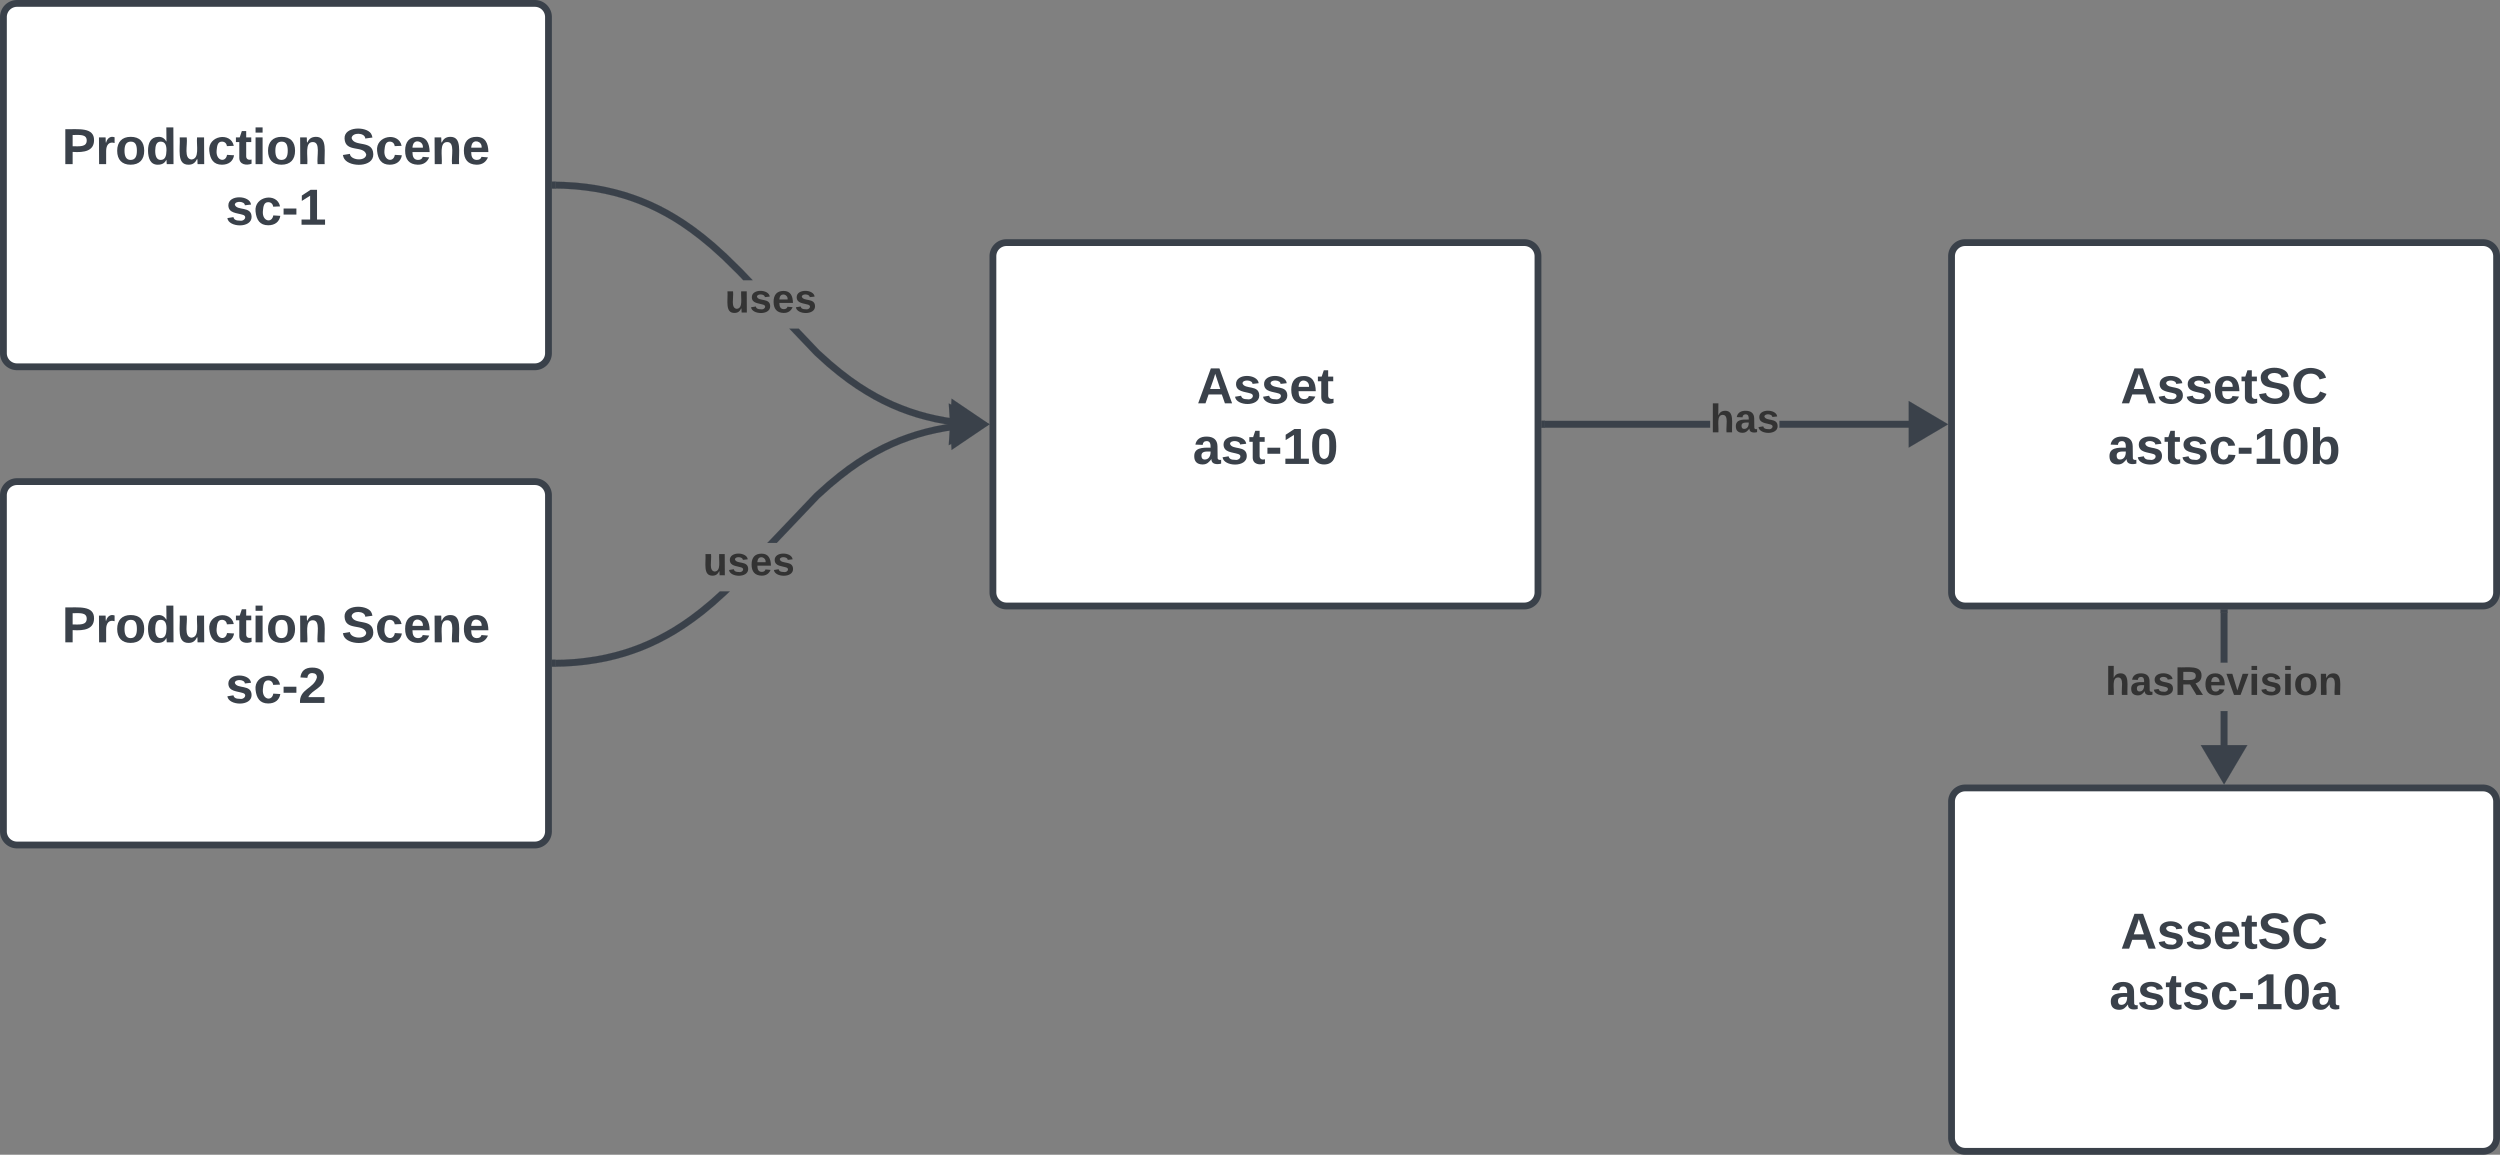 <svg xmlns="http://www.w3.org/2000/svg" xmlns:xlink="http://www.w3.org/1999/xlink" xmlns:lucid="lucid" width="1100.79" height="508.45"><rect width="100%" height="100%" fill="#808080" stroke="none"/><g transform="translate(-9034.475 -2613.775)" lucid:page-tab-id="0_0"><path d="M9471.67 2726.6a6 6 0 0 1 6-6h228a6 6 0 0 1 6 6v148a6 6 0 0 1-6 6h-228a6 6 0 0 1-6-6z" stroke="#3a414a" stroke-width="3" fill="#fff"/><use xlink:href="#a" transform="matrix(1,0,0,1,9479.674,2728.594) translate(81.815 62.778)"/><use xlink:href="#b" transform="matrix(1,0,0,1,9479.674,2728.594) translate(79.963 89.444)"/><path d="M9035.98 2621.28a6 6 0 0 1 6-6h228a6 6 0 0 1 6 6v148a6 6 0 0 1-6 6h-228a6 6 0 0 1-6-6z" stroke="#3a414a" stroke-width="3" fill="#fff"/><use xlink:href="#c" transform="matrix(1,0,0,1,9043.975,2623.275) translate(17.772 62.778)"/><use xlink:href="#d" transform="matrix(1,0,0,1,9043.975,2623.275) translate(140.858 62.778)"/><use xlink:href="#e" transform="matrix(1,0,0,1,9043.975,2623.275) translate(89.809 89.444)"/><path d="M9395.27 2768.05l5.28 4.76 4.58 3.8 4.2 3.2 3.9 2.72 3.78 2.4 3.68 2.12 3.63 1.9 3.6 1.7 3.64 1.5 3.67 1.38 3.76 1.22 3.86 1.08 4 .93 4.16.8 4.38.64 3.88.4-.32 2.98-3.94-.4-4.5-.68-4.3-.8-4.1-.98-3.98-1.1-3.88-1.27-3.8-1.4-3.73-1.58-3.73-1.75-3.73-1.95-3.78-2.2-3.88-2.45-4.03-2.8-4.28-3.25-4.7-3.88-5.4-4.9-11.15-11.7h4.14zm-112.4-74.16l5.05.3 4.75.5 4.5.66 4.28.82 4.12.97 3.98 1.1 3.87 1.27 3.8 1.4 3.74 1.58 3.72 1.75 3.73 1.95 3.8 2.2 3.87 2.45 4.03 2.8 4.28 3.25 4.7 3.88 5.38 4.87 6.96 6.83 4.44 4.67h-4.14l-2.44-2.56-6.88-6.77-5.3-4.78-4.6-3.8-4.17-3.17-3.92-2.74-3.76-2.4-3.67-2.1-3.63-1.9-3.6-1.7-3.63-1.52-3.66-1.37-3.76-1.22-3.85-1.08-4-.93-4.16-.8-4.38-.64-4.63-.5-4.92-.3-3.8-.08.06-3z" stroke="#3a414a" stroke-width=".05" fill="#3a414a"/><path d="M9279.05 2693.8l-.06 3-1.52-.03v-3z" fill="#3a414a"/><path d="M9279.07 2693.78l-.06 3.05-1.55-.03v-3.05zm-1.57 2.97l1.46.03.06-2.95-1.52-.03z" stroke="#3a414a" stroke-width=".05" fill="#3a414a"/><path d="M9467.23 2800.4l-13.35 6.85.93-15.24z" fill="#3a414a"/><path d="M9470.17 2800.6l-17.94 9.2 1.24-20.5zm-14.63 4.12l8.75-4.48-8.15-5.5z" stroke="#3a414a" stroke-width=".05" fill="#3a414a"/><use xlink:href="#f" transform="matrix(1,0,0,1,9353.72,2737.153) translate(0 14.222)"/><path d="M9787.44 2802.1h-72.76v-3h72.76zm93.72 0H9818v-3h63.16z" stroke="#3a414a" stroke-width=".05" fill="#3a414a"/><path d="M9714.7 2802.1h-1.53v-3h1.55z" fill="#3a414a"/><path d="M9714.74 2802.12h-1.6v-3.05h1.6zm-1.54-3v2.95h1.5v-2.95z" stroke="#3a414a" stroke-width=".05" fill="#3a414a"/><path d="M9889.32 2800.6l-12.9 7.63v-15.27z" fill="#3a414a"/><path d="M9892.27 2800.6l-17.36 10.26v-20.53zm-14.36 5l8.48-5-8.47-5z" stroke="#3a414a" stroke-width=".05" fill="#3a414a"/><use xlink:href="#g" transform="matrix(1,0,0,1,9787.439,2789.927) translate(0 14.222)"/><path d="M9893.77 2966.72a6 6 0 0 1 6-6h228a6 6 0 0 1 6 6v148a6 6 0 0 1-6 6h-228a6 6 0 0 1-6-6z" stroke="#3a414a" stroke-width="3" fill="#fff"/><use xlink:href="#h" transform="matrix(1,0,0,1,9901.769,2968.721) translate(66.414 62.778)"/><use xlink:href="#i" transform="matrix(1,0,0,1,9901.769,2968.721) translate(61.444 89.444)"/><path d="M9893.77 2726.6a6 6 0 0 1 6-6h228a6 6 0 0 1 6 6v148a6 6 0 0 1-6 6h-228a6 6 0 0 1-6-6z" stroke="#3a414a" stroke-width="3" fill="#fff"/><use xlink:href="#h" transform="matrix(1,0,0,1,9901.769,2728.594) translate(66.414 62.778)"/><use xlink:href="#j" transform="matrix(1,0,0,1,9901.769,2728.594) translate(60.858 89.444)"/><path d="M10015.27 2948.1h-3v-21.22h3zm0-42.56h-3v-21.95h3z" stroke="#3a414a" stroke-width=".05" fill="#3a414a"/><path d="M10015.27 2883.63h-3v-1.54h3z" fill="#3a414a"/><path d="M10015.3 2883.66h-3.06v-1.6h3.05zm-3-1.54v1.5h2.94v-1.5z" stroke="#3a414a" stroke-width=".05" fill="#3a414a"/><path d="M10013.77 2956.27l-7.64-12.9h15.28z" fill="#3a414a"/><path d="M10013.77 2959.22l-10.27-17.36h20.53zm-5-14.36l5 8.47 5-8.47z" stroke="#3a414a" stroke-width=".05" fill="#3a414a"/><use xlink:href="#k" transform="matrix(1,0,0,1,9961.522,2905.544) translate(0 14.222)"/><path d="M9035.98 2831.84a6 6 0 0 1 6-6h228a6 6 0 0 1 6 6v148a6 6 0 0 1-6 6h-228a6 6 0 0 1-6-6z" stroke="#3a414a" stroke-width="3" fill="#fff"/><use xlink:href="#c" transform="matrix(1,0,0,1,9043.975,2833.835) translate(17.772 62.778)"/><use xlink:href="#d" transform="matrix(1,0,0,1,9043.975,2833.835) translate(140.858 62.778)"/><use xlink:href="#l" transform="matrix(1,0,0,1,9043.975,2833.835) translate(89.809 89.444)"/><path d="M9354.5 2875.44l-5.4 4.87-4.68 3.9-4.3 3.25-4.02 2.8-3.88 2.47-3.78 2.18-3.74 1.95-3.72 1.76-3.74 1.58-3.8 1.4-3.87 1.27-3.98 1.1-4.13.98-4.3.8-4.5.68-4.74.5-5.05.32-3.87.08-.05-3 3.8-.08 4.93-.3 4.62-.5 4.38-.63 4.17-.8 4-.95 3.85-1.07 3.76-1.22 3.67-1.37 3.63-1.54 3.6-1.7 3.63-1.9 3.67-2.1 3.77-2.4 3.93-2.74 4.18-3.18 4.6-3.8 4.3-3.87h4.35zm104.74-72.85l-3.9.4-4.37.64-4.17.8-4 .93-3.85 1.08-3.76 1.22-3.7 1.37-3.6 1.52-3.62 1.7-3.62 1.9-3.68 2.12-3.77 2.4-3.92 2.73-4.18 3.2-4.6 3.8-5.3 4.76-18.72 19.68h-4.14l20.78-21.83 5.42-4.88 4.7-3.88 4.28-3.26 4.03-2.8 3.88-2.47 3.78-2.17 3.74-1.96 3.73-1.75 3.74-1.57 3.8-1.4 3.88-1.27 3.98-1.1 4.12-.98 4.3-.82 4.5-.66 3.94-.4z" stroke="#3a414a" stroke-width=".05" fill="#3a414a"/><path d="M9279.05 2907.3l-1.57.03v-3l1.5-.03z" fill="#3a414a"/><path d="M9279.07 2907.33l-1.62.03v-3.05l1.56-.02zm-1.57-2.97v2.95l1.52-.02-.06-2.95z" stroke="#3a414a" stroke-width=".05" fill="#3a414a"/><path d="M9467.23 2800.77l-12.42 8.4-.92-15.24z" fill="#3a414a"/><path d="M9470.17 2800.6l-16.7 11.3-1.24-20.5zm-14.02 5.86l8.14-5.5-8.76-4.5z" stroke="#3a414a" stroke-width=".05" fill="#3a414a"/><g><use xlink:href="#f" transform="matrix(1,0,0,1,9344.032,2852.837) translate(0 14.222)"/></g><defs><path fill="#3a414a" d="M199 0l-22-63H83L61 0H9l90-248h61L250 0h-51zm-33-102l-36-108c-10 38-24 72-36 108h72" id="m"/><path fill="#3a414a" d="M137-138c1-29-70-34-71-4 15 46 118 7 119 86 1 83-164 76-172 9l43-7c4 19 20 25 44 25 33 8 57-30 24-41C81-84 22-81 20-136c-2-80 154-74 161-7" id="n"/><path fill="#3a414a" d="M185-48c-13 30-37 53-82 52C43 2 14-33 14-96s30-98 90-98c62 0 83 45 84 108H66c0 31 8 55 39 56 18 0 30-7 34-22zm-45-69c5-46-57-63-70-21-2 6-4 13-4 21h74" id="o"/><path fill="#3a414a" d="M115-3C79 11 28 4 28-45v-112H4v-33h27l15-45h31v45h36v33H77v99c-1 23 16 31 38 25v30" id="p"/><g id="a"><use transform="matrix(0.062,0,0,0.062,0,0)" xlink:href="#m"/><use transform="matrix(0.062,0,0,0.062,15.988,0)" xlink:href="#n"/><use transform="matrix(0.062,0,0,0.062,28.333,0)" xlink:href="#n"/><use transform="matrix(0.062,0,0,0.062,40.679,0)" xlink:href="#o"/><use transform="matrix(0.062,0,0,0.062,53.025,0)" xlink:href="#p"/></g><path fill="#3a414a" d="M133-34C117-15 103 5 69 4 32 3 11-16 11-54c-1-60 55-63 116-61 1-26-3-47-28-47-18 1-26 9-28 27l-52-2c7-38 36-58 82-57s74 22 75 68l1 82c-1 14 12 18 25 15v27c-30 8-71 5-69-32zm-48 3c29 0 43-24 42-57-32 0-66-3-65 30 0 17 8 27 23 27" id="q"/><path fill="#3a414a" d="M14-72v-43h91v43H14" id="r"/><path fill="#3a414a" d="M23 0v-37h61v-169l-59 37v-38l62-41h46v211h57V0H23" id="s"/><path fill="#3a414a" d="M101-251c68 0 84 54 84 127C185-50 166 4 99 4S15-52 14-124c-1-75 17-127 87-127zm-1 216c37-5 36-46 36-89s4-89-36-89c-39 0-36 45-36 89 0 43-3 85 36 89" id="t"/><g id="b"><use transform="matrix(0.062,0,0,0.062,0,0)" xlink:href="#q"/><use transform="matrix(0.062,0,0,0.062,12.346,0)" xlink:href="#n"/><use transform="matrix(0.062,0,0,0.062,24.691,0)" xlink:href="#p"/><use transform="matrix(0.062,0,0,0.062,32.037,0)" xlink:href="#r"/><use transform="matrix(0.062,0,0,0.062,39.383,0)" xlink:href="#s"/><use transform="matrix(0.062,0,0,0.062,51.728,0)" xlink:href="#t"/></g><path fill="#3a414a" d="M24-248c93 1 206-16 204 79-1 75-69 88-152 82V0H24v-248zm52 121c47 0 100 7 100-41 0-47-54-39-100-39v80" id="u"/><path fill="#3a414a" d="M135-150c-39-12-60 13-60 57V0H25l-1-190h47c2 13-1 29 3 40 6-28 27-53 61-41v41" id="v"/><path fill="#3a414a" d="M110-194c64 0 96 36 96 99 0 64-35 99-97 99-61 0-95-36-95-99 0-62 34-99 96-99zm-1 164c35 0 45-28 45-65 0-40-10-65-43-65-34 0-45 26-45 65 0 36 10 65 43 65" id="w"/><path fill="#3a414a" d="M88-194c31-1 46 15 58 34l-1-101h50l1 261h-48c-2-10 0-23-3-31C134-8 116 4 84 4 32 4 16-41 15-95c0-56 19-97 73-99zm17 164c33 0 40-30 41-66 1-37-9-64-41-64s-38 30-39 65c0 43 13 65 39 65" id="x"/><path fill="#3a414a" d="M85 4C-2 5 27-109 22-190h50c7 57-23 150 33 157 60-5 35-97 40-157h50l1 190h-47c-2-12 1-28-3-38-12 25-28 42-61 42" id="y"/><path fill="#3a414a" d="M190-63c-7 42-38 67-86 67-59 0-84-38-90-98-12-110 154-137 174-36l-49 2c-2-19-15-32-35-32-30 0-35 28-38 64-6 74 65 87 74 30" id="z"/><path fill="#3a414a" d="M25-224v-37h50v37H25zM25 0v-190h50V0H25" id="A"/><path fill="#3a414a" d="M135-194c87-1 58 113 63 194h-50c-7-57 23-157-34-157-59 0-34 97-39 157H25l-1-190h47c2 12-1 28 3 38 12-26 28-41 61-42" id="B"/><g id="c"><use transform="matrix(0.062,0,0,0.062,0,0)" xlink:href="#u"/><use transform="matrix(0.062,0,0,0.062,14.815,0)" xlink:href="#v"/><use transform="matrix(0.062,0,0,0.062,23.457,0)" xlink:href="#w"/><use transform="matrix(0.062,0,0,0.062,36.975,0)" xlink:href="#x"/><use transform="matrix(0.062,0,0,0.062,50.494,0)" xlink:href="#y"/><use transform="matrix(0.062,0,0,0.062,64.012,0)" xlink:href="#z"/><use transform="matrix(0.062,0,0,0.062,76.358,0)" xlink:href="#p"/><use transform="matrix(0.062,0,0,0.062,83.704,0)" xlink:href="#A"/><use transform="matrix(0.062,0,0,0.062,89.877,0)" xlink:href="#w"/><use transform="matrix(0.062,0,0,0.062,103.395,0)" xlink:href="#B"/></g><path fill="#3a414a" d="M169-182c-1-43-94-46-97-3 18 66 151 10 154 114 3 95-165 93-204 36-6-8-10-19-12-30l50-8c3 46 112 56 116 5-17-69-150-10-154-114-4-87 153-88 188-35 5 8 8 18 10 28" id="C"/><g id="d"><use transform="matrix(0.062,0,0,0.062,0,0)" xlink:href="#C"/><use transform="matrix(0.062,0,0,0.062,14.815,0)" xlink:href="#z"/><use transform="matrix(0.062,0,0,0.062,27.16,0)" xlink:href="#o"/><use transform="matrix(0.062,0,0,0.062,39.506,0)" xlink:href="#B"/><use transform="matrix(0.062,0,0,0.062,53.025,0)" xlink:href="#o"/></g><g id="e"><use transform="matrix(0.062,0,0,0.062,0,0)" xlink:href="#n"/><use transform="matrix(0.062,0,0,0.062,12.346,0)" xlink:href="#z"/><use transform="matrix(0.062,0,0,0.062,24.691,0)" xlink:href="#r"/><use transform="matrix(0.062,0,0,0.062,32.037,0)" xlink:href="#s"/></g><path fill="#333" d="M85 4C-2 5 27-109 22-190h50c7 57-23 150 33 157 60-5 35-97 40-157h50l1 190h-47c-2-12 1-28-3-38-12 25-28 42-61 42" id="D"/><path fill="#333" d="M137-138c1-29-70-34-71-4 15 46 118 7 119 86 1 83-164 76-172 9l43-7c4 19 20 25 44 25 33 8 57-30 24-41C81-84 22-81 20-136c-2-80 154-74 161-7" id="E"/><path fill="#333" d="M185-48c-13 30-37 53-82 52C43 2 14-33 14-96s30-98 90-98c62 0 83 45 84 108H66c0 31 8 55 39 56 18 0 30-7 34-22zm-45-69c5-46-57-63-70-21-2 6-4 13-4 21h74" id="F"/><g id="f"><use transform="matrix(0.049,0,0,0.049,0,0)" xlink:href="#D"/><use transform="matrix(0.049,0,0,0.049,10.815,0)" xlink:href="#E"/><use transform="matrix(0.049,0,0,0.049,20.691,0)" xlink:href="#F"/><use transform="matrix(0.049,0,0,0.049,30.568,0)" xlink:href="#E"/></g><path fill="#333" d="M114-157C55-157 80-60 75 0H25v-261h50l-1 109c12-26 28-41 61-42 86-1 58 113 63 194h-50c-7-57 23-157-34-157" id="G"/><path fill="#333" d="M133-34C117-15 103 5 69 4 32 3 11-16 11-54c-1-60 55-63 116-61 1-26-3-47-28-47-18 1-26 9-28 27l-52-2c7-38 36-58 82-57s74 22 75 68l1 82c-1 14 12 18 25 15v27c-30 8-71 5-69-32zm-48 3c29 0 43-24 42-57-32 0-66-3-65 30 0 17 8 27 23 27" id="H"/><g id="g"><use transform="matrix(0.049,0,0,0.049,0,0)" xlink:href="#G"/><use transform="matrix(0.049,0,0,0.049,10.815,0)" xlink:href="#H"/><use transform="matrix(0.049,0,0,0.049,20.691,0)" xlink:href="#E"/></g><path fill="#3a414a" d="M67-125c0 53 21 87 73 88 37 1 54-22 65-47l45 17C233-25 199 4 140 4 58 4 20-42 15-125 8-235 124-281 211-232c18 10 29 29 36 50l-46 12c-8-25-30-41-62-41-52 0-71 34-72 86" id="I"/><g id="h"><use transform="matrix(0.062,0,0,0.062,0,0)" xlink:href="#m"/><use transform="matrix(0.062,0,0,0.062,15.988,0)" xlink:href="#n"/><use transform="matrix(0.062,0,0,0.062,28.333,0)" xlink:href="#n"/><use transform="matrix(0.062,0,0,0.062,40.679,0)" xlink:href="#o"/><use transform="matrix(0.062,0,0,0.062,53.025,0)" xlink:href="#p"/><use transform="matrix(0.062,0,0,0.062,60.37,0)" xlink:href="#C"/><use transform="matrix(0.062,0,0,0.062,75.185,0)" xlink:href="#I"/></g><g id="i"><use transform="matrix(0.062,0,0,0.062,0,0)" xlink:href="#q"/><use transform="matrix(0.062,0,0,0.062,12.346,0)" xlink:href="#n"/><use transform="matrix(0.062,0,0,0.062,24.691,0)" xlink:href="#p"/><use transform="matrix(0.062,0,0,0.062,32.037,0)" xlink:href="#n"/><use transform="matrix(0.062,0,0,0.062,44.383,0)" xlink:href="#z"/><use transform="matrix(0.062,0,0,0.062,56.728,0)" xlink:href="#r"/><use transform="matrix(0.062,0,0,0.062,64.074,0)" xlink:href="#s"/><use transform="matrix(0.062,0,0,0.062,76.42,0)" xlink:href="#t"/><use transform="matrix(0.062,0,0,0.062,88.765,0)" xlink:href="#q"/></g><path fill="#3a414a" d="M135-194c52 0 70 43 70 98 0 56-19 99-73 100-30 1-46-15-58-35L72 0H24l1-261h50v104c11-23 29-37 60-37zM114-30c31 0 40-27 40-66 0-37-7-63-39-63s-41 28-41 65c0 36 8 64 40 64" id="J"/><g id="j"><use transform="matrix(0.062,0,0,0.062,0,0)" xlink:href="#q"/><use transform="matrix(0.062,0,0,0.062,12.346,0)" xlink:href="#n"/><use transform="matrix(0.062,0,0,0.062,24.691,0)" xlink:href="#p"/><use transform="matrix(0.062,0,0,0.062,32.037,0)" xlink:href="#n"/><use transform="matrix(0.062,0,0,0.062,44.383,0)" xlink:href="#z"/><use transform="matrix(0.062,0,0,0.062,56.728,0)" xlink:href="#r"/><use transform="matrix(0.062,0,0,0.062,64.074,0)" xlink:href="#s"/><use transform="matrix(0.062,0,0,0.062,76.42,0)" xlink:href="#t"/><use transform="matrix(0.062,0,0,0.062,88.765,0)" xlink:href="#J"/></g><path fill="#333" d="M240-174c0 40-23 61-54 70L253 0h-59l-57-94H76V0H24v-248c93 4 217-23 216 74zM76-134c48-2 112 12 112-38 0-48-66-32-112-35v73" id="K"/><path fill="#333" d="M128 0H69L1-190h53L99-40l48-150h52" id="L"/><path fill="#333" d="M25-224v-37h50v37H25zM25 0v-190h50V0H25" id="M"/><path fill="#333" d="M110-194c64 0 96 36 96 99 0 64-35 99-97 99-61 0-95-36-95-99 0-62 34-99 96-99zm-1 164c35 0 45-28 45-65 0-40-10-65-43-65-34 0-45 26-45 65 0 36 10 65 43 65" id="N"/><path fill="#333" d="M135-194c87-1 58 113 63 194h-50c-7-57 23-157-34-157-59 0-34 97-39 157H25l-1-190h47c2 12-1 28 3 38 12-26 28-41 61-42" id="O"/><g id="k"><use transform="matrix(0.049,0,0,0.049,0,0)" xlink:href="#G"/><use transform="matrix(0.049,0,0,0.049,10.815,0)" xlink:href="#H"/><use transform="matrix(0.049,0,0,0.049,20.691,0)" xlink:href="#E"/><use transform="matrix(0.049,0,0,0.049,30.568,0)" xlink:href="#K"/><use transform="matrix(0.049,0,0,0.049,43.358,0)" xlink:href="#F"/><use transform="matrix(0.049,0,0,0.049,53.235,0)" xlink:href="#L"/><use transform="matrix(0.049,0,0,0.049,63.111,0)" xlink:href="#M"/><use transform="matrix(0.049,0,0,0.049,68.049,0)" xlink:href="#E"/><use transform="matrix(0.049,0,0,0.049,77.926,0)" xlink:href="#M"/><use transform="matrix(0.049,0,0,0.049,82.864,0)" xlink:href="#N"/><use transform="matrix(0.049,0,0,0.049,93.679,0)" xlink:href="#O"/></g><path fill="#3a414a" d="M182-182c0 78-84 86-111 141h115V0H12c-6-101 99-100 120-180 1-22-12-31-33-32-23 0-32 14-35 34l-49-3c5-45 32-70 84-70 51 0 83 22 83 69" id="P"/><g id="l"><use transform="matrix(0.062,0,0,0.062,0,0)" xlink:href="#n"/><use transform="matrix(0.062,0,0,0.062,12.346,0)" xlink:href="#z"/><use transform="matrix(0.062,0,0,0.062,24.691,0)" xlink:href="#r"/><use transform="matrix(0.062,0,0,0.062,32.037,0)" xlink:href="#P"/></g></defs></g></svg>